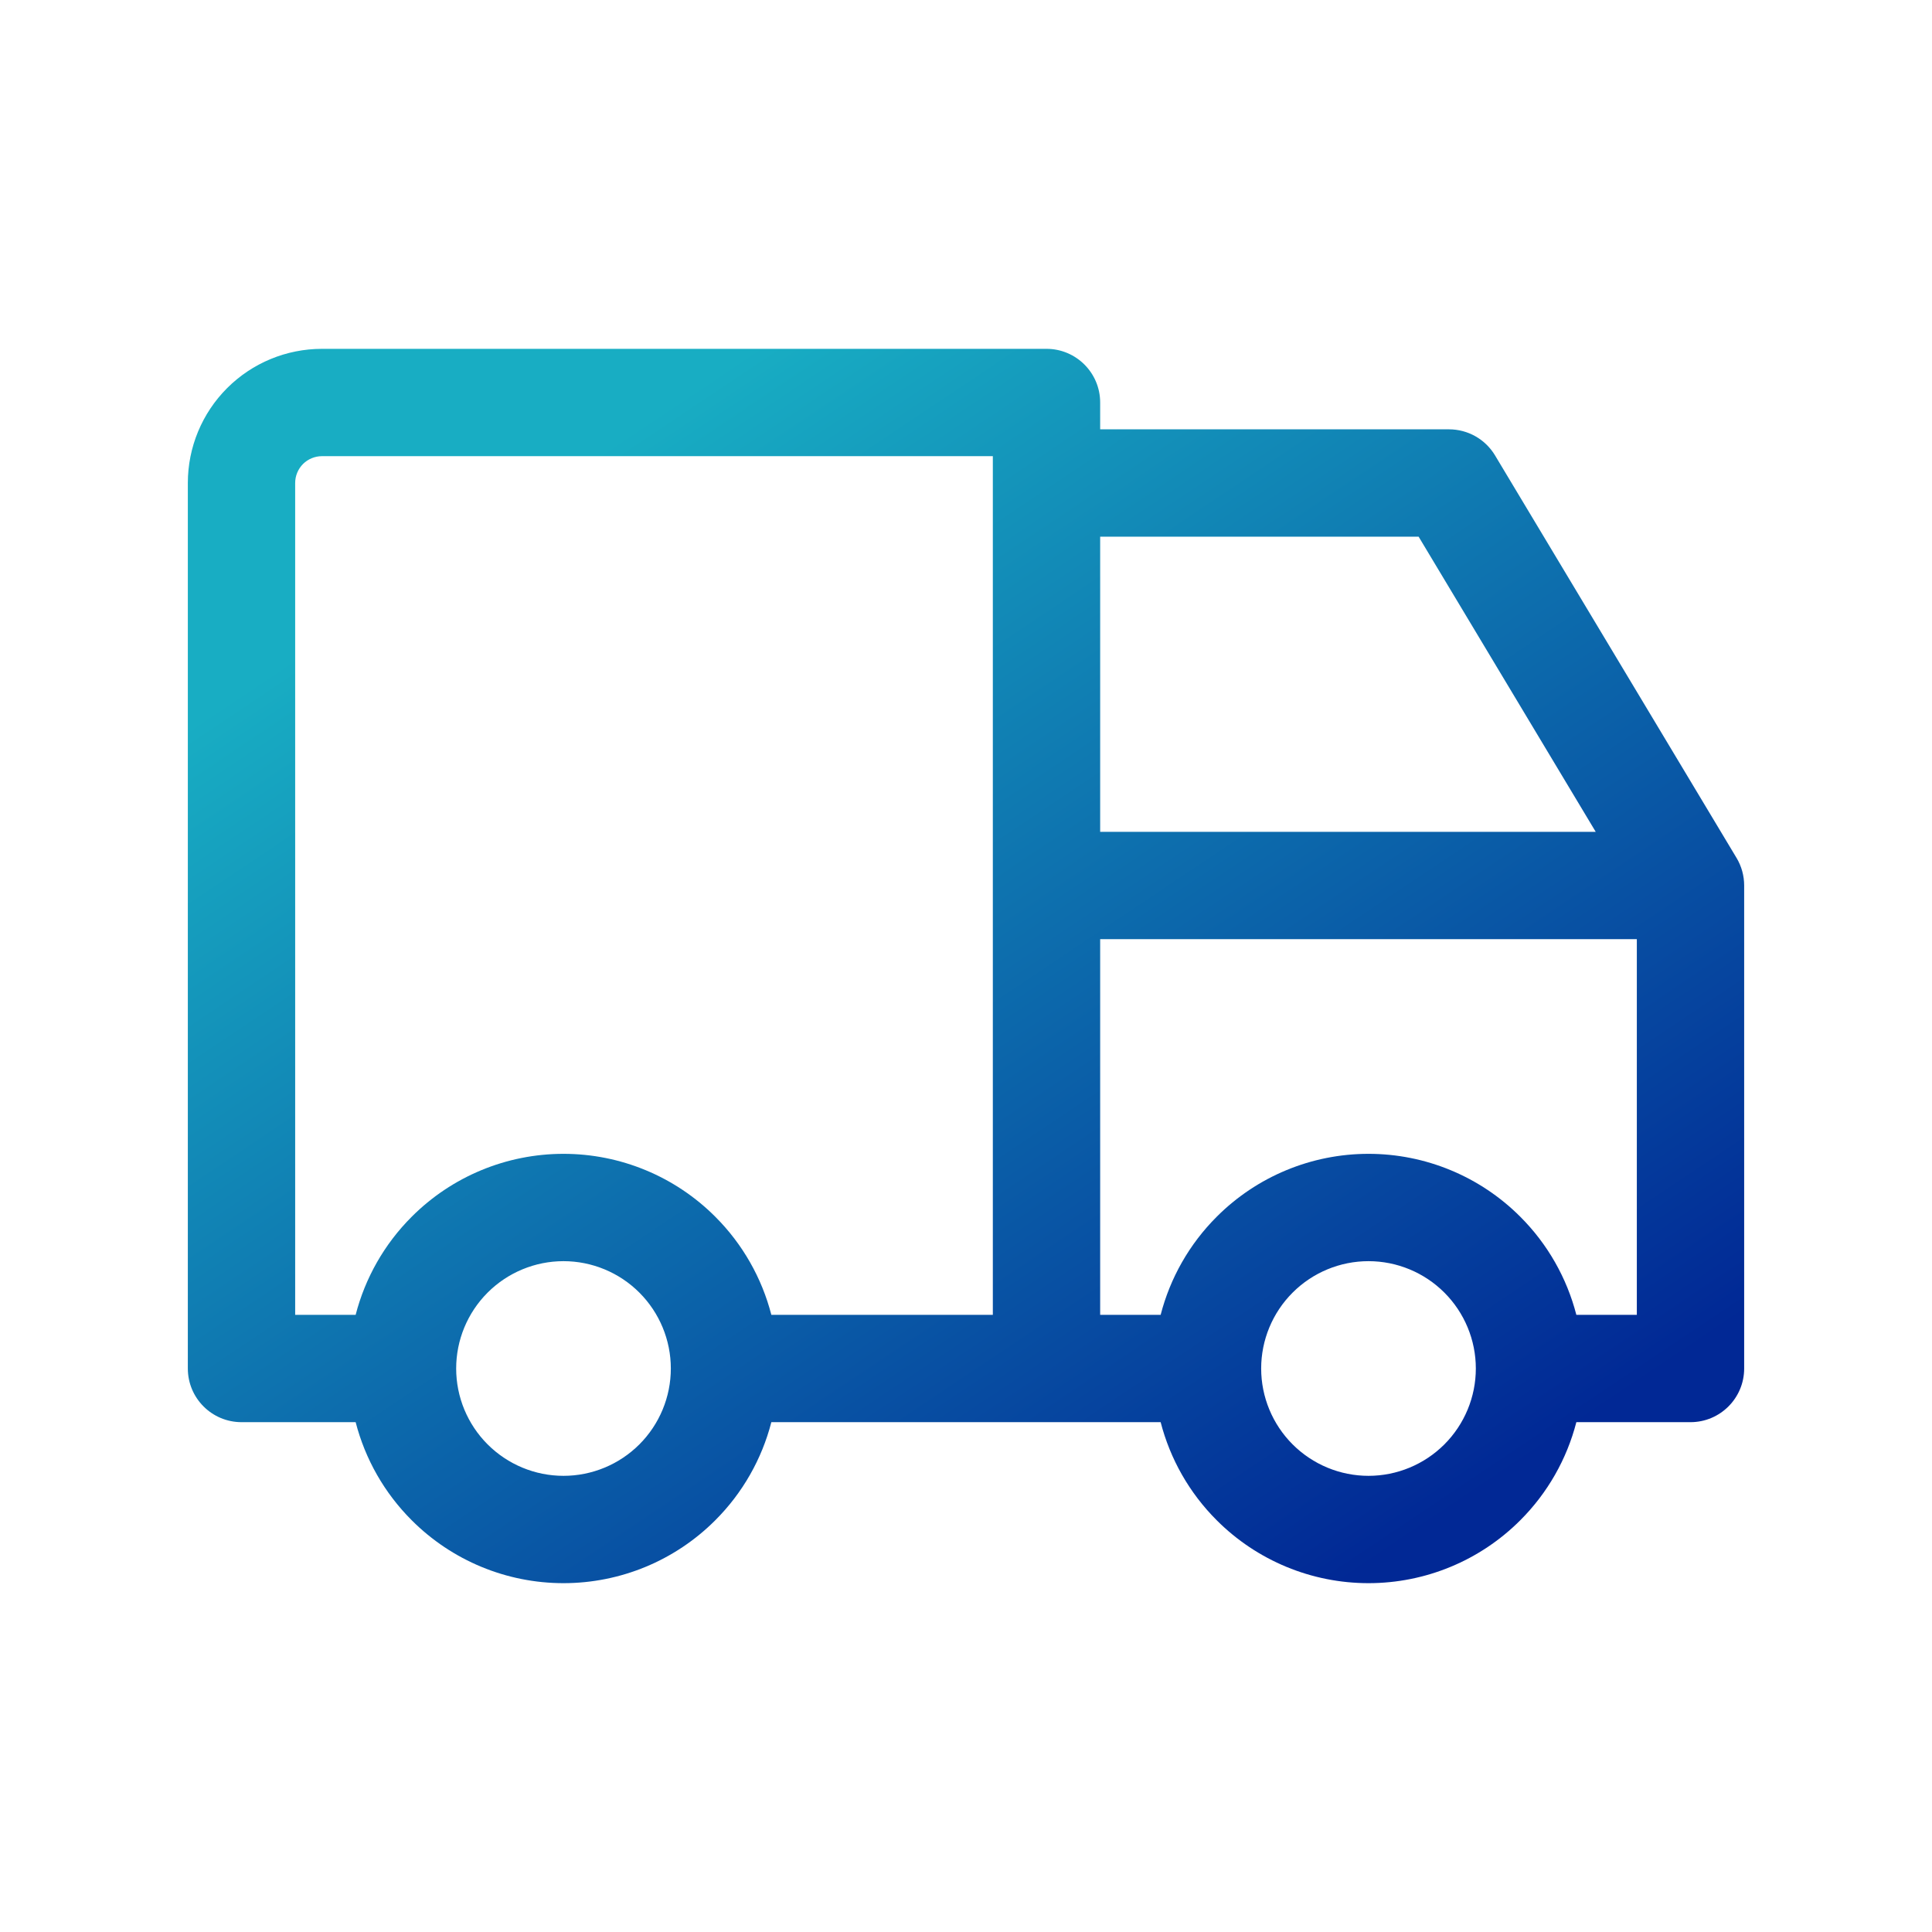 <svg width="36" height="36" viewBox="0 0 36 36" fill="none" xmlns="http://www.w3.org/2000/svg">
<path fill-rule="evenodd" clip-rule="evenodd" d="M5.646 8.646C5.74 8.553 5.867 8.5 6 8.5H18.5V9V16.5V24.5H14.373C14.196 23.814 13.838 23.181 13.328 22.672C12.578 21.921 11.561 21.5 10.5 21.5C9.439 21.5 8.422 21.921 7.672 22.672C7.162 23.181 6.804 23.814 6.627 24.5H5.5V9C5.5 8.867 5.553 8.74 5.646 8.646ZM6.627 26.5H4.5C3.948 26.5 3.5 26.052 3.5 25.5V9C3.5 8.337 3.763 7.701 4.232 7.232C4.701 6.763 5.337 6.5 6 6.5H19.5C20.052 6.5 20.5 6.948 20.5 7.5V8H27C27.351 8 27.677 8.184 27.858 8.486L32.358 15.986C32.451 16.141 32.5 16.319 32.5 16.5V25.5C32.5 26.052 32.052 26.5 31.5 26.5H29.373C29.196 27.186 28.838 27.819 28.328 28.328C27.578 29.079 26.561 29.5 25.5 29.5C24.439 29.5 23.422 29.079 22.672 28.328C22.162 27.819 21.804 27.186 21.627 26.5H19.5H14.373C14.196 27.186 13.838 27.819 13.328 28.328C12.578 29.079 11.561 29.5 10.5 29.5C9.439 29.5 8.422 29.079 7.672 28.328C7.162 27.819 6.804 27.186 6.627 26.5ZM21.627 24.5H20.5V17.5H30.5V24.5H29.373C29.196 23.814 28.838 23.181 28.328 22.672C27.578 21.921 26.561 21.5 25.5 21.5C24.439 21.5 23.422 21.921 22.672 22.672C22.162 23.181 21.804 23.814 21.627 24.5ZM27.5 25.5C27.5 24.97 27.289 24.461 26.914 24.086C26.539 23.711 26.03 23.5 25.5 23.5C24.97 23.5 24.461 23.711 24.086 24.086C23.711 24.461 23.5 24.97 23.5 25.5C23.5 26.03 23.711 26.539 24.086 26.914C24.461 27.289 24.97 27.5 25.5 27.5C26.03 27.5 26.539 27.289 26.914 26.914C27.289 26.539 27.5 26.03 27.5 25.5ZM12.5 25.5C12.5 24.97 12.289 24.461 11.914 24.086C11.539 23.711 11.03 23.5 10.5 23.5C9.97 23.5 9.461 23.711 9.086 24.086C8.711 24.461 8.5 24.97 8.5 25.5C8.5 26.03 8.711 26.539 9.086 26.914C9.461 27.289 9.97 27.5 10.5 27.5C11.03 27.5 11.539 27.289 11.914 26.914C12.289 26.539 12.5 26.03 12.5 25.5ZM20.5 15.5V10H26.434L29.734 15.5H20.5Z" fill="url(#paint0_linear_160_6800)"/>
<defs>
<linearGradient id="paint0_linear_160_6800" x1="8.668" y1="10.082" x2="22.702" y2="31.055" gradientUnits="userSpaceOnUse">
<stop stop-color="#18ADC3"/>
<stop offset="1" stop-color="#012895"/>
</linearGradient>
</defs>
</svg>
